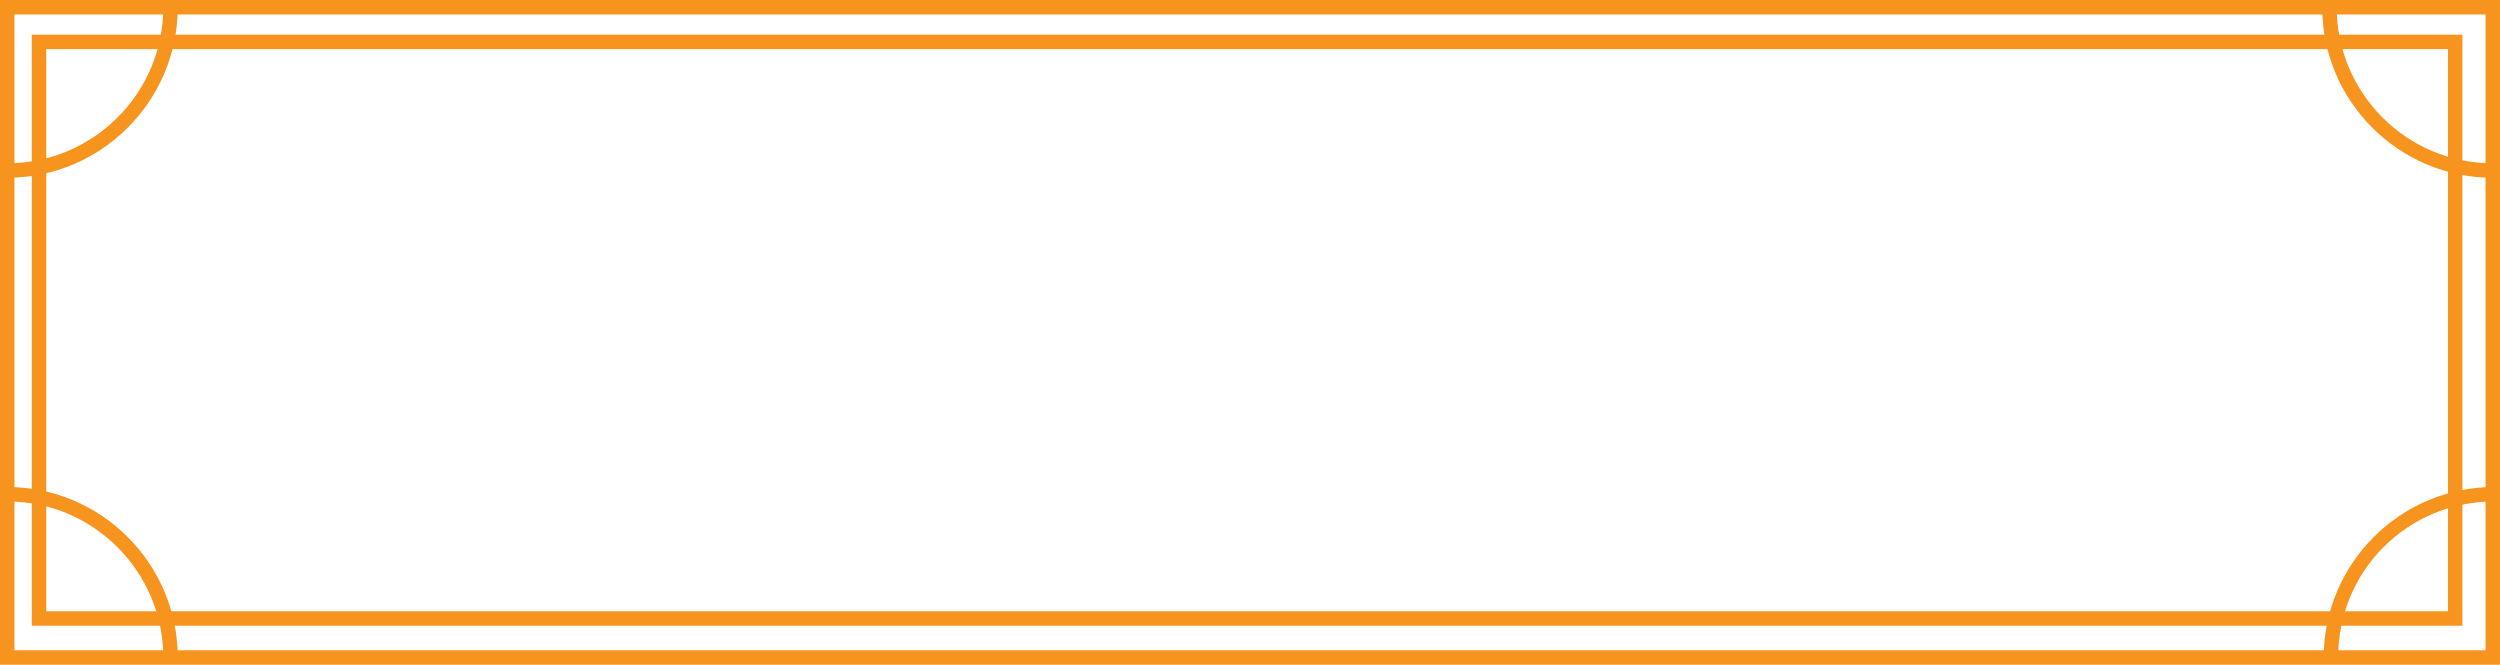<?xml version="1.0" encoding="utf-8"?>
<!-- Generator: Adobe Illustrator 17.1.0, SVG Export Plug-In . SVG Version: 6.00 Build 0)  -->
<!DOCTYPE svg PUBLIC "-//W3C//DTD SVG 1.1//EN" "http://www.w3.org/Graphics/SVG/1.1/DTD/svg11.dtd">
<svg version="1.1" id="Layer_1" xmlns="http://www.w3.org/2000/svg" xmlns:xlink="http://www.w3.org/1999/xlink" x="0px" y="0px"
	 viewBox="0 0 173 46" enable-background="new 0 0 173 46" xml:space="preserve">
<g>
	<g>
		<path fill="#F7941E" d="M173,46H0V0h173V46z M1,45h171V1H1V45z"/>
	</g>
	<g>
		<path fill="#F7941E" d="M161.8,45.5h-1c0-6.5,5.3-11.8,11.8-11.8v1C166.6,34.7,161.8,39.5,161.8,45.5z"/>
	</g>
	<g>
		<path fill="#F7941E" d="M12.3,45.5h-1c0-5.9-4.8-10.8-10.8-10.8v-1C7,33.7,12.3,39,12.3,45.5z"/>
	</g>
	<g>
		<path fill="#F7941E" d="M0.5,12.3v-1c5.9,0,10.8-4.8,10.8-10.8h1C12.3,7,7,12.3,0.5,12.3z"/>
	</g>
	<g>
		<path fill="#F7941E" d="M172.5,12.3c-6.5,0-11.8-5.3-11.8-11.8h1c0,5.9,4.8,10.8,10.8,10.8V12.3z"/>
	</g>
	<g>
		<path fill="#F7941E" d="M170.4,43.3H2.2V2.4h168.2V43.3z M3.2,42.3h166.2V3.4H3.2V42.3z"/>
	</g>
</g>
</svg>
